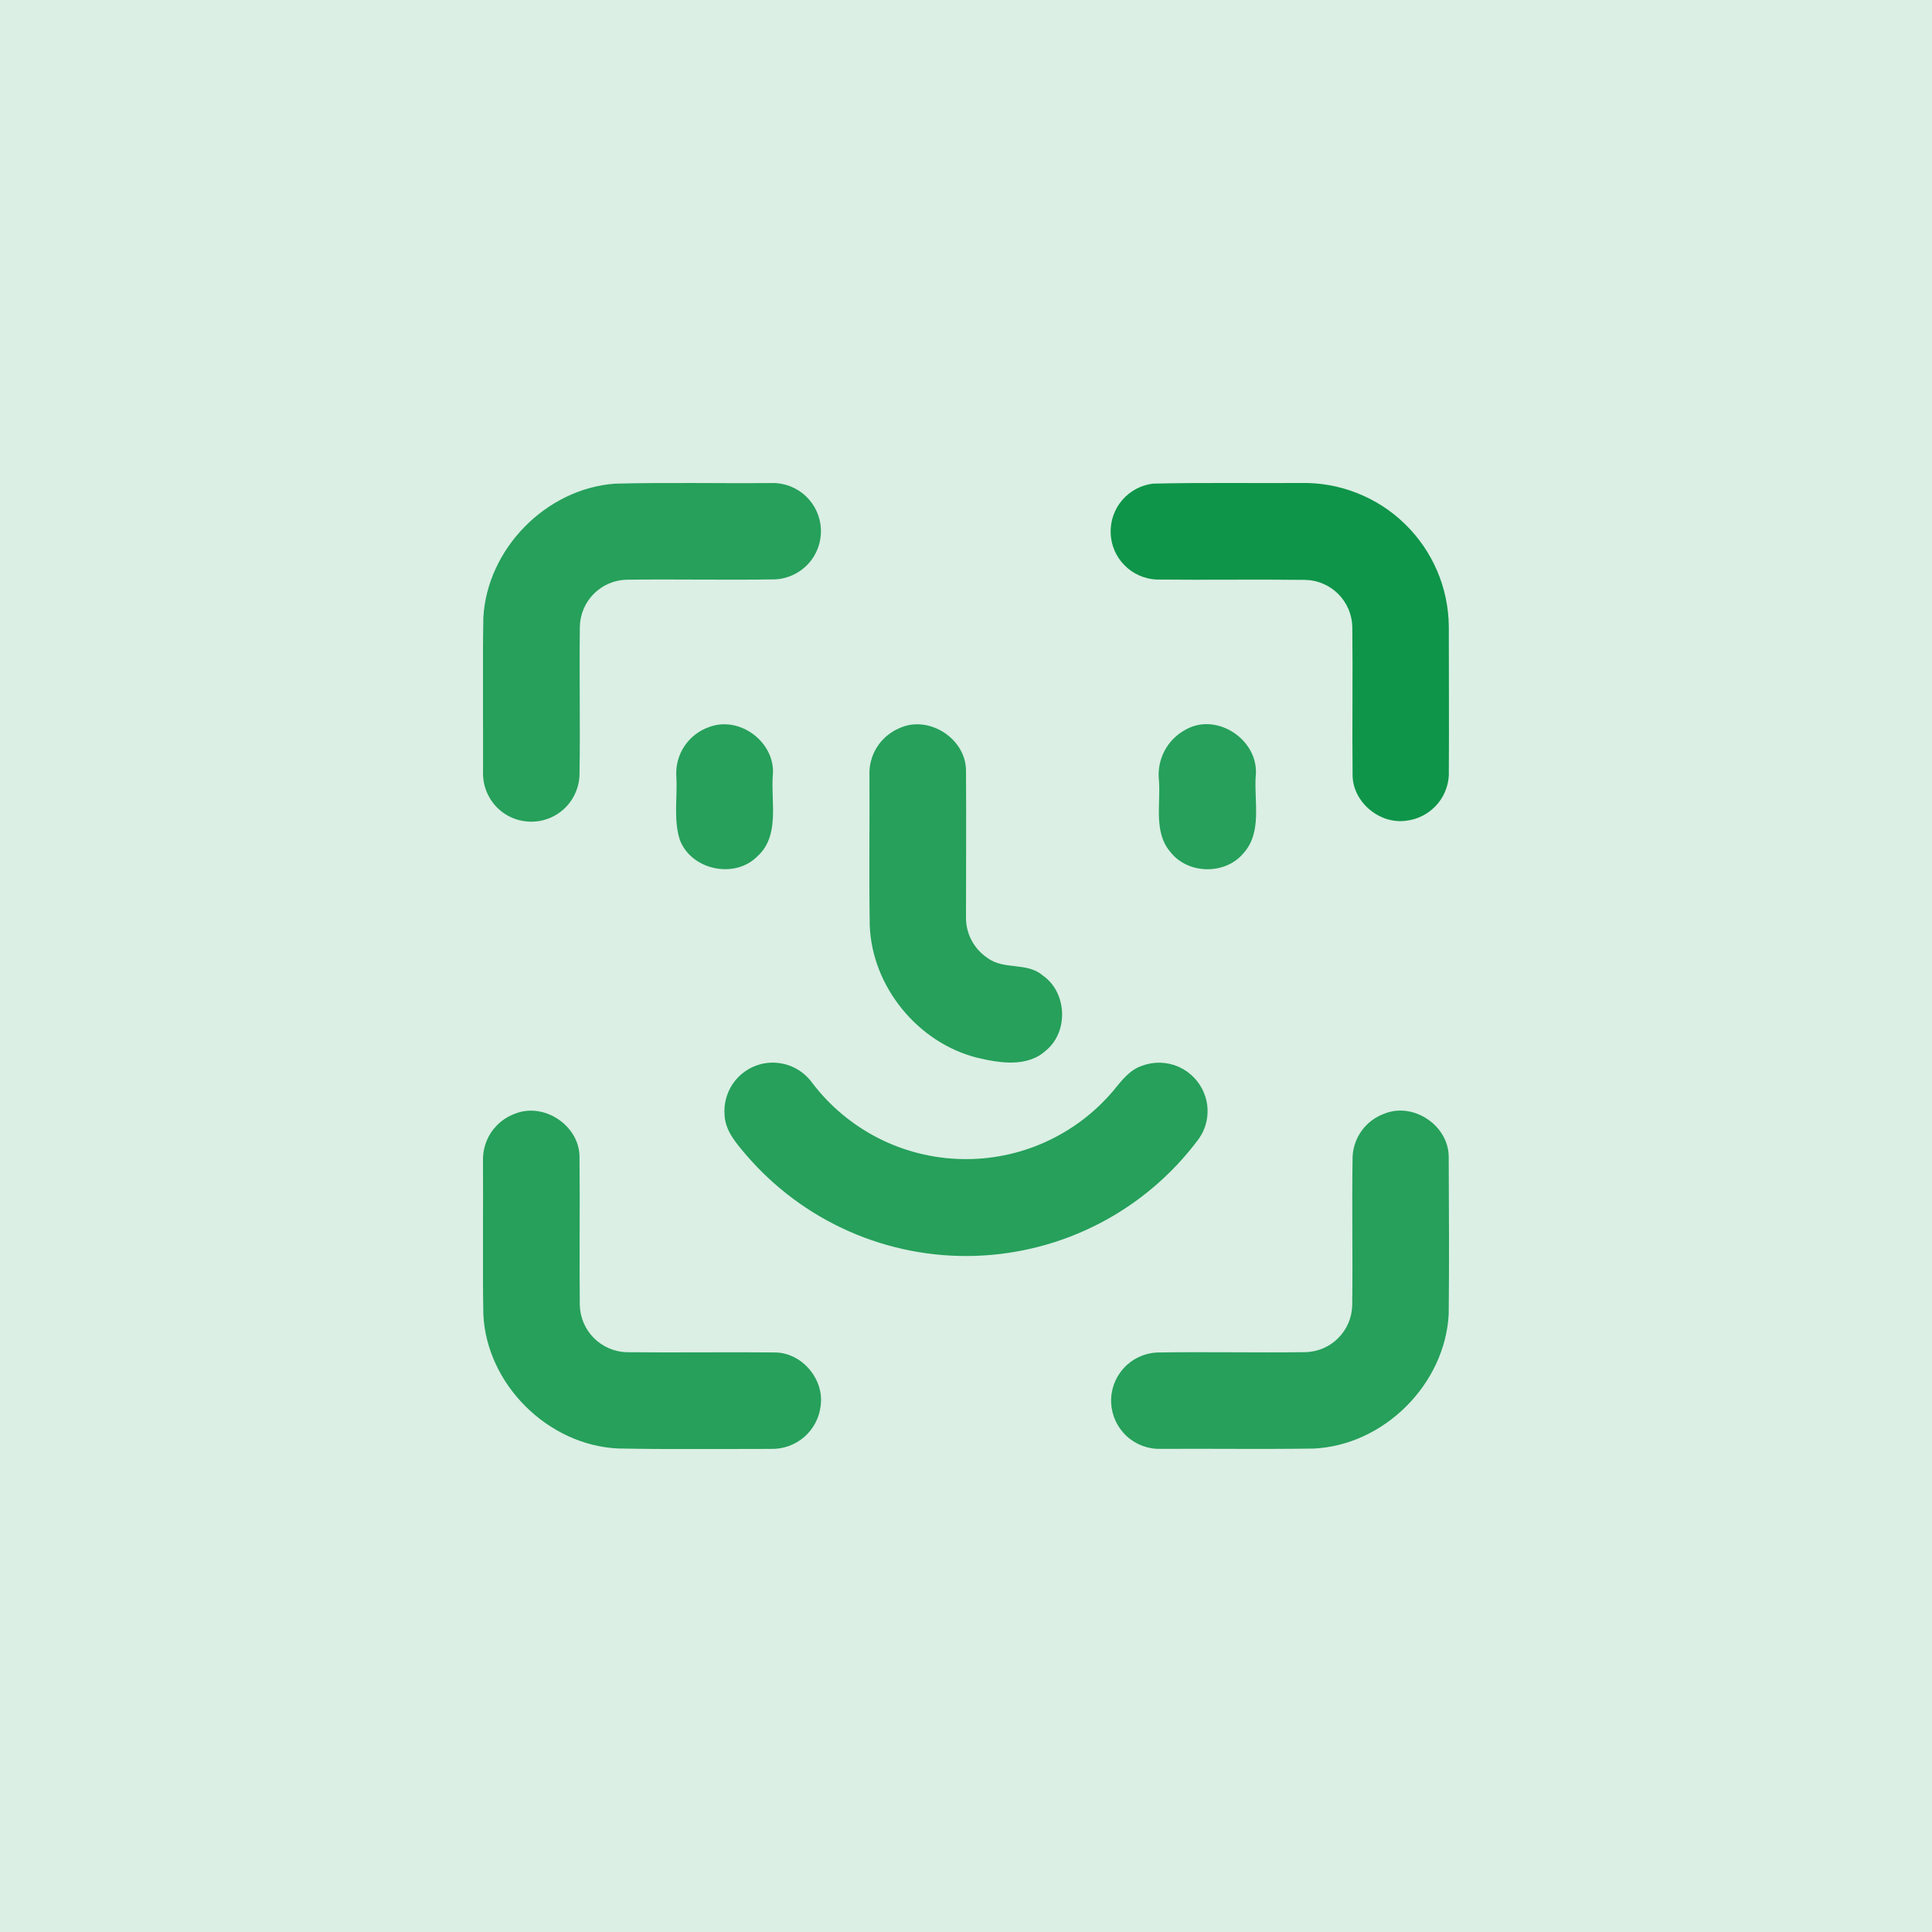 <svg width="40" height="40" viewBox="0 0 40 40" fill="none" xmlns="http://www.w3.org/2000/svg">
<rect width="40" height="40" fill="#0E9549"/>
<rect width="40" height="40" fill="white" fill-opacity="0.85"/>
<g clip-path="url(#clip0_732_23737)">
<path d="M12.731 10.014C13.812 9.985 14.894 10.011 15.976 10.001C16.238 9.994 16.491 10.091 16.682 10.271C16.873 10.45 16.986 10.697 16.996 10.959C17.007 11.22 16.914 11.476 16.738 11.669C16.562 11.863 16.317 11.98 16.056 11.995C15.029 12.012 14.002 11.989 12.975 12.002C12.72 12.008 12.477 12.112 12.297 12.291C12.117 12.471 12.012 12.713 12.005 12.968C11.992 13.999 12.015 15.03 11.998 16.053C11.993 16.185 11.961 16.314 11.906 16.433C11.851 16.552 11.773 16.659 11.677 16.748C11.58 16.837 11.467 16.906 11.344 16.951C11.221 16.996 11.09 17.017 10.959 17.011C10.827 17.006 10.699 16.975 10.579 16.92C10.46 16.865 10.353 16.787 10.264 16.69C10.085 16.495 9.99 16.237 10.001 15.972C10.005 14.913 9.989 13.854 10.007 12.794C10.08 11.366 11.305 10.117 12.731 10.014Z" fill="#26A05B"/>
<path d="M23.872 10.013C24.893 9.989 25.918 10.006 26.942 10C27.337 9.992 27.73 10.063 28.098 10.209C28.466 10.354 28.802 10.57 29.085 10.846C29.369 11.121 29.596 11.45 29.752 11.813C29.909 12.176 29.991 12.567 29.996 12.963C29.996 13.994 30.003 15.025 29.996 16.056C29.983 16.292 29.887 16.516 29.724 16.687C29.561 16.859 29.343 16.967 29.108 16.993C28.561 17.067 28.012 16.608 28.004 16.056C27.993 15.025 28.01 13.999 27.998 12.971C27.99 12.718 27.886 12.477 27.707 12.298C27.528 12.119 27.288 12.014 27.034 12.006C26.003 11.993 24.972 12.01 23.941 11.999C23.692 11.986 23.456 11.881 23.281 11.703C23.105 11.525 23.003 11.287 22.995 11.038C22.986 10.788 23.071 10.544 23.234 10.354C23.396 10.165 23.624 10.043 23.872 10.013Z" fill="#0E9549"/>
<path d="M14.675 15.055C15.318 14.804 16.074 15.381 15.999 16.067C15.961 16.623 16.149 17.31 15.677 17.733C15.208 18.202 14.32 18.014 14.078 17.397C13.937 16.969 14.031 16.504 14.002 16.061C13.991 15.843 14.05 15.628 14.171 15.447C14.293 15.265 14.469 15.128 14.675 15.055Z" fill="#26A05B"/>
<path d="M18.623 15.075C19.233 14.794 20.009 15.298 20 15.968C20.007 16.969 20 17.97 20 18.972C19.995 19.142 20.033 19.311 20.112 19.462C20.19 19.613 20.306 19.742 20.448 19.835C20.784 20.087 21.263 19.915 21.588 20.195C22.093 20.544 22.129 21.358 21.656 21.749C21.27 22.103 20.699 22.01 20.234 21.9C19.003 21.591 18.052 20.427 18.007 19.157C17.99 18.126 18.007 17.09 18.001 16.056C17.992 15.848 18.046 15.643 18.158 15.467C18.269 15.292 18.432 15.155 18.623 15.075Z" fill="#26A05B"/>
<path d="M24.548 15.106C25.196 14.737 26.069 15.324 25.999 16.059C25.959 16.595 26.142 17.235 25.737 17.674C25.358 18.117 24.593 18.102 24.233 17.641C23.879 17.23 24.033 16.651 23.995 16.157C23.971 15.947 24.011 15.734 24.11 15.546C24.208 15.359 24.361 15.206 24.548 15.106Z" fill="#26A05B"/>
<path d="M15.738 22.035C15.938 21.981 16.149 21.991 16.343 22.061C16.538 22.132 16.705 22.261 16.824 22.43C17.187 22.905 17.652 23.292 18.185 23.564C18.718 23.835 19.305 23.983 19.902 23.997C20.5 24.012 21.093 23.892 21.638 23.647C22.183 23.401 22.667 23.037 23.052 22.58C23.219 22.377 23.387 22.148 23.649 22.064C23.895 21.973 24.166 21.982 24.405 22.088C24.644 22.195 24.832 22.39 24.929 22.633C24.993 22.789 25.015 22.959 24.994 23.127C24.974 23.295 24.91 23.454 24.81 23.591C24.271 24.313 23.577 24.905 22.779 25.322C21.98 25.739 21.098 25.971 20.198 26.001C19.297 26.031 18.401 25.857 17.577 25.493C16.753 25.129 16.022 24.584 15.437 23.899C15.239 23.665 15.019 23.415 15.002 23.093C14.981 22.858 15.044 22.624 15.178 22.43C15.312 22.237 15.511 22.097 15.738 22.035Z" fill="#26A05B"/>
<path d="M10.668 23.056C11.263 22.819 11.99 23.301 11.998 23.942C12.009 24.968 11.993 25.995 12.004 27.023C12.011 27.278 12.115 27.521 12.295 27.702C12.476 27.883 12.718 27.988 12.973 27.996C14.005 28.007 15.027 27.991 16.053 28.001C16.607 28.01 17.067 28.557 16.991 29.103C16.963 29.353 16.843 29.583 16.653 29.749C16.464 29.914 16.22 30.003 15.968 29.998C14.909 29.998 13.85 30.01 12.791 29.989C11.343 29.919 10.073 28.661 10.007 27.21C9.989 26.15 10.006 25.09 10 24.031C9.994 23.819 10.056 23.61 10.175 23.435C10.296 23.26 10.468 23.127 10.668 23.056Z" fill="#26A05B"/>
<path d="M28.662 23.057C29.262 22.814 29.988 23.299 29.994 23.946C29.998 25.03 30.006 26.116 29.994 27.201C29.923 28.658 28.649 29.928 27.191 29.991C26.139 30.006 25.085 29.991 24.032 29.997C23.77 30.005 23.515 29.909 23.322 29.73C23.13 29.551 23.016 29.303 23.005 29.041C22.994 28.778 23.087 28.522 23.264 28.328C23.44 28.133 23.687 28.016 23.949 28.002C24.98 27.985 26.005 28.009 27.033 27.995C27.287 27.987 27.528 27.883 27.707 27.703C27.886 27.523 27.99 27.281 27.996 27.027C28.01 25.997 27.987 24.972 28.004 23.946C28.014 23.749 28.081 23.56 28.198 23.402C28.315 23.244 28.477 23.124 28.662 23.057Z" fill="#26A05B"/>
</g>
<defs>
<clipPath id="clip0_732_23737">
<rect width="20" height="20" fill="white" transform="translate(10 10)"/>
</clipPath>
</defs>
</svg>
